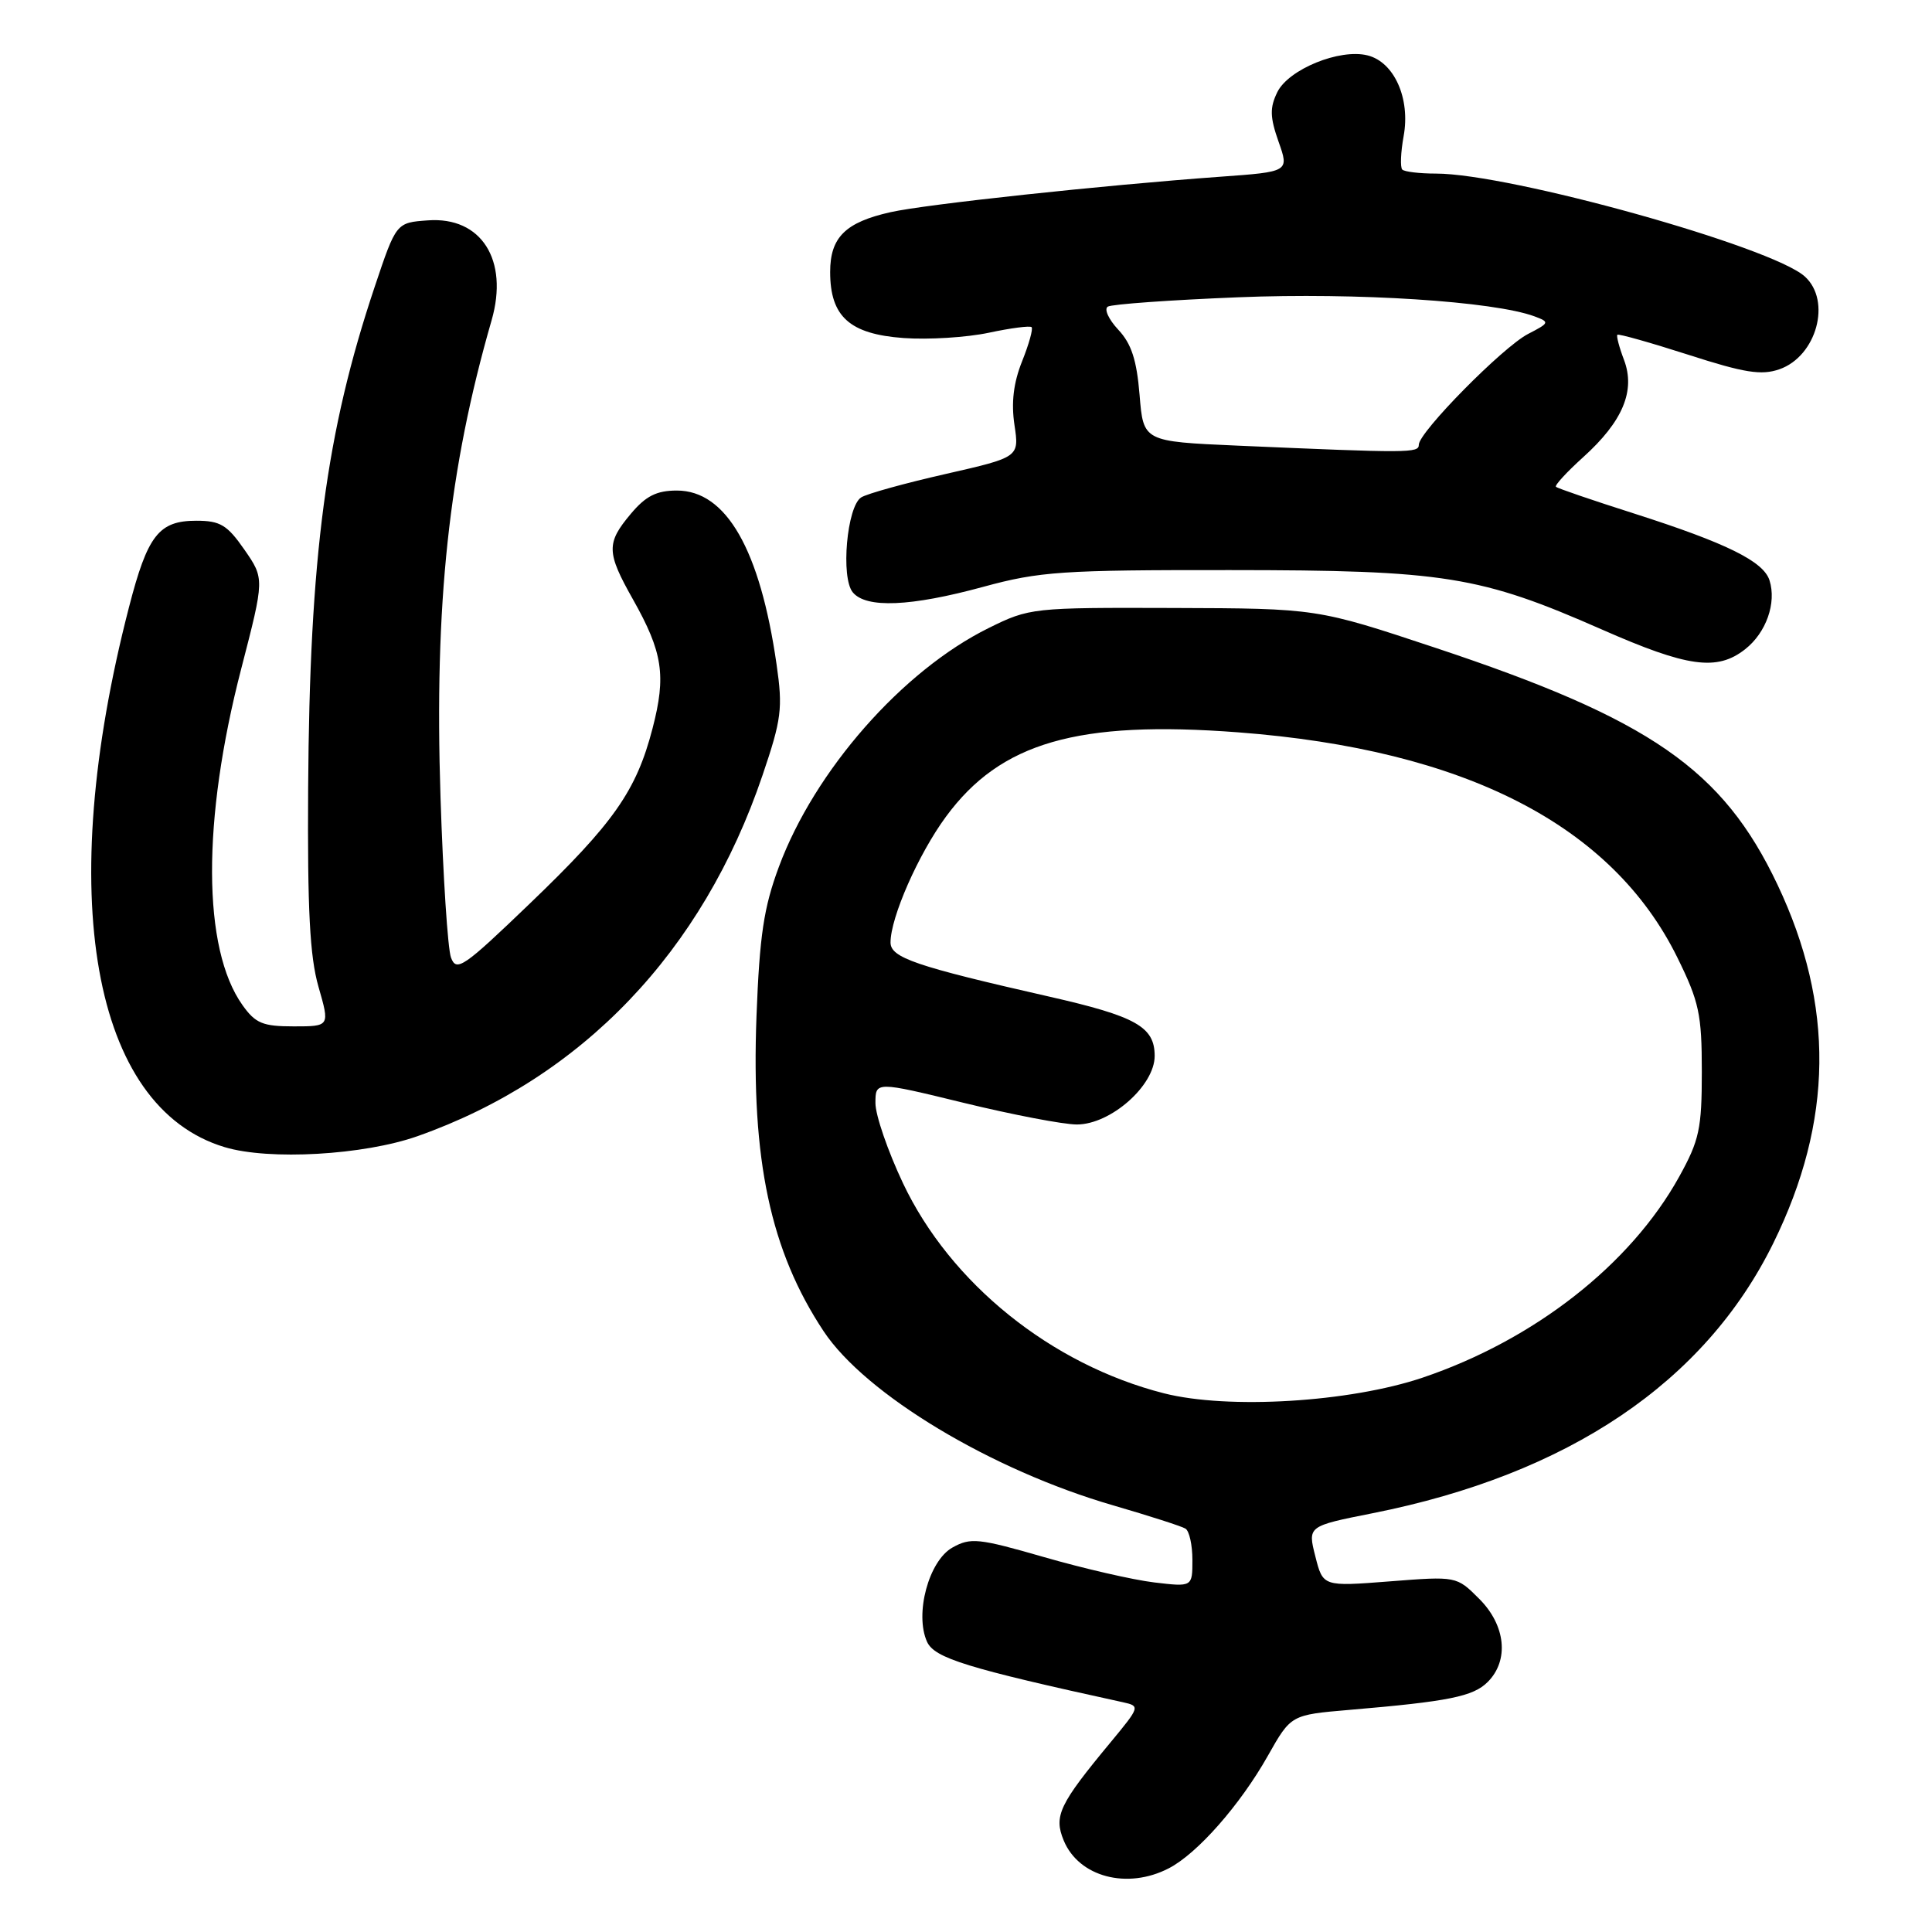 <?xml version="1.0" encoding="UTF-8" standalone="no"?>
<!DOCTYPE svg PUBLIC "-//W3C//DTD SVG 1.1//EN" "http://www.w3.org/Graphics/SVG/1.1/DTD/svg11.dtd" >
<svg xmlns="http://www.w3.org/2000/svg" xmlns:xlink="http://www.w3.org/1999/xlink" version="1.1" viewBox="0 0 256 256">
 <g >
 <path fill="currentColor"
d=" M 154.87 247.56 C 158.65 245.61 164.33 239.16 168.01 232.63 C 171.06 227.23 171.06 227.23 178.78 226.57 C 191.97 225.45 195.20 224.80 197.13 222.87 C 199.99 220.01 199.52 215.36 196.00 211.85 C 193.00 208.85 193.00 208.85 184.15 209.54 C 175.30 210.23 175.30 210.23 174.29 206.23 C 173.27 202.22 173.27 202.22 181.88 200.51 C 207.81 195.36 225.91 183.16 234.98 164.71 C 242.92 148.55 243.10 133.21 235.53 117.23 C 228.28 101.94 218.69 95.30 190.15 85.82 C 174.50 80.62 174.50 80.62 155.50 80.56 C 136.79 80.50 136.42 80.54 131.00 83.22 C 119.58 88.86 107.94 102.10 103.21 114.85 C 101.20 120.25 100.65 123.96 100.24 134.62 C 99.52 153.71 102.08 165.74 109.13 176.39 C 114.68 184.76 131.37 194.80 147.54 199.48 C 152.28 200.86 156.58 202.24 157.08 202.55 C 157.59 202.86 158.00 204.73 158.00 206.70 C 158.00 210.28 158.00 210.28 152.94 209.68 C 150.16 209.35 143.59 207.84 138.36 206.33 C 129.65 203.82 128.61 203.71 126.20 205.06 C 123.06 206.82 121.17 213.87 122.84 217.55 C 123.83 219.71 128.12 221.04 148.81 225.56 C 151.08 226.06 151.05 226.16 147.22 230.79 C 140.34 239.08 139.60 240.62 140.95 243.88 C 142.95 248.71 149.37 250.41 154.87 247.56 Z  M 55.32 150.55 C 77.11 142.86 93.12 126.11 101.04 102.72 C 103.56 95.30 103.74 93.87 102.90 88.04 C 100.71 72.81 96.23 65.00 89.69 65.00 C 87.00 65.00 85.57 65.72 83.59 68.08 C 80.32 71.97 80.35 73.18 83.87 79.42 C 87.82 86.43 88.29 89.51 86.47 96.50 C 84.32 104.79 81.34 109.04 70.18 119.75 C 61.42 128.17 60.48 128.82 59.76 126.89 C 59.33 125.73 58.71 116.16 58.37 105.64 C 57.54 79.99 59.45 62.17 65.14 42.44 C 67.44 34.45 63.77 28.68 56.70 29.20 C 52.50 29.50 52.50 29.50 49.65 38.00 C 43.21 57.22 41.02 73.70 40.83 104.50 C 40.73 120.52 41.05 126.74 42.20 130.75 C 43.71 136.00 43.71 136.00 38.92 136.00 C 34.81 136.00 33.85 135.60 32.13 133.18 C 26.81 125.71 26.75 108.73 31.97 88.59 C 35.05 76.68 35.05 76.68 32.39 72.84 C 30.11 69.56 29.19 69.00 26.02 69.00 C 21.04 69.00 19.55 70.91 17.08 80.50 C 7.23 118.64 12.21 146.72 29.76 152.00 C 35.65 153.78 48.20 153.06 55.32 150.55 Z  M 231.25 86.02 C 234.03 83.83 235.42 79.89 234.47 76.90 C 233.67 74.38 228.77 71.96 216.51 68.04 C 211.02 66.29 206.36 64.70 206.17 64.50 C 205.98 64.31 207.61 62.54 209.79 60.57 C 215.03 55.84 216.73 51.77 215.19 47.69 C 214.55 46.01 214.16 44.51 214.31 44.36 C 214.46 44.20 218.70 45.40 223.72 47.01 C 231.16 49.41 233.39 49.76 235.78 48.93 C 240.71 47.21 242.72 39.87 239.15 36.64 C 234.78 32.68 200.08 23.00 190.26 23.00 C 188.10 23.00 186.10 22.76 185.81 22.47 C 185.52 22.18 185.60 20.18 185.99 18.03 C 186.90 13.05 184.74 8.22 181.21 7.34 C 177.52 6.41 170.74 9.18 169.25 12.21 C 168.24 14.28 168.27 15.51 169.41 18.76 C 170.83 22.76 170.83 22.76 161.66 23.42 C 146.07 24.55 122.72 27.06 118.02 28.11 C 112.02 29.45 110.00 31.45 110.00 36.04 C 110.00 41.95 112.58 44.27 119.72 44.79 C 123.03 45.03 128.11 44.71 131.02 44.09 C 133.92 43.47 136.47 43.14 136.69 43.35 C 136.91 43.57 136.34 45.61 135.43 47.88 C 134.29 50.73 133.98 53.35 134.42 56.30 C 135.06 60.58 135.06 60.58 125.28 62.81 C 119.90 64.03 114.88 65.42 114.11 65.91 C 112.22 67.11 111.38 76.55 113.00 78.49 C 114.77 80.63 120.67 80.38 130.28 77.76 C 137.76 75.72 140.72 75.52 163.00 75.54 C 191.38 75.55 196.11 76.31 212.23 83.40 C 223.62 88.42 227.52 88.96 231.25 86.02 Z  M 154.23 184.62 C 139.30 180.82 125.93 170.05 119.65 156.78 C 117.64 152.53 116.00 147.76 116.00 146.17 C 116.00 143.28 116.00 143.28 127.73 146.14 C 134.18 147.71 140.91 149.00 142.69 149.00 C 147.16 149.00 153.00 143.85 153.00 139.92 C 153.00 136.05 150.54 134.67 139.00 132.05 C 121.30 128.03 118.00 126.90 118.00 124.88 C 118.00 121.57 121.69 113.18 125.34 108.22 C 132.57 98.37 142.79 95.42 164.09 97.04 C 194.12 99.33 213.63 109.34 222.27 126.90 C 225.14 132.73 225.50 134.40 225.50 141.98 C 225.50 149.58 225.17 151.09 222.50 155.92 C 216.05 167.57 203.29 177.55 188.49 182.55 C 178.81 185.81 162.73 186.78 154.23 184.62 Z  M 164.00 59.05 C 151.50 58.50 151.50 58.50 151.00 52.33 C 150.62 47.70 149.92 45.54 148.17 43.68 C 146.90 42.32 146.27 40.95 146.79 40.63 C 147.30 40.31 155.10 39.75 164.11 39.39 C 179.78 38.75 197.91 39.92 203.33 41.92 C 205.36 42.68 205.33 42.78 202.48 44.25 C 199.13 45.98 188.00 57.27 188.00 58.93 C 188.00 60.04 186.78 60.04 164.00 59.05 Z "/>
</g>
</svg>
